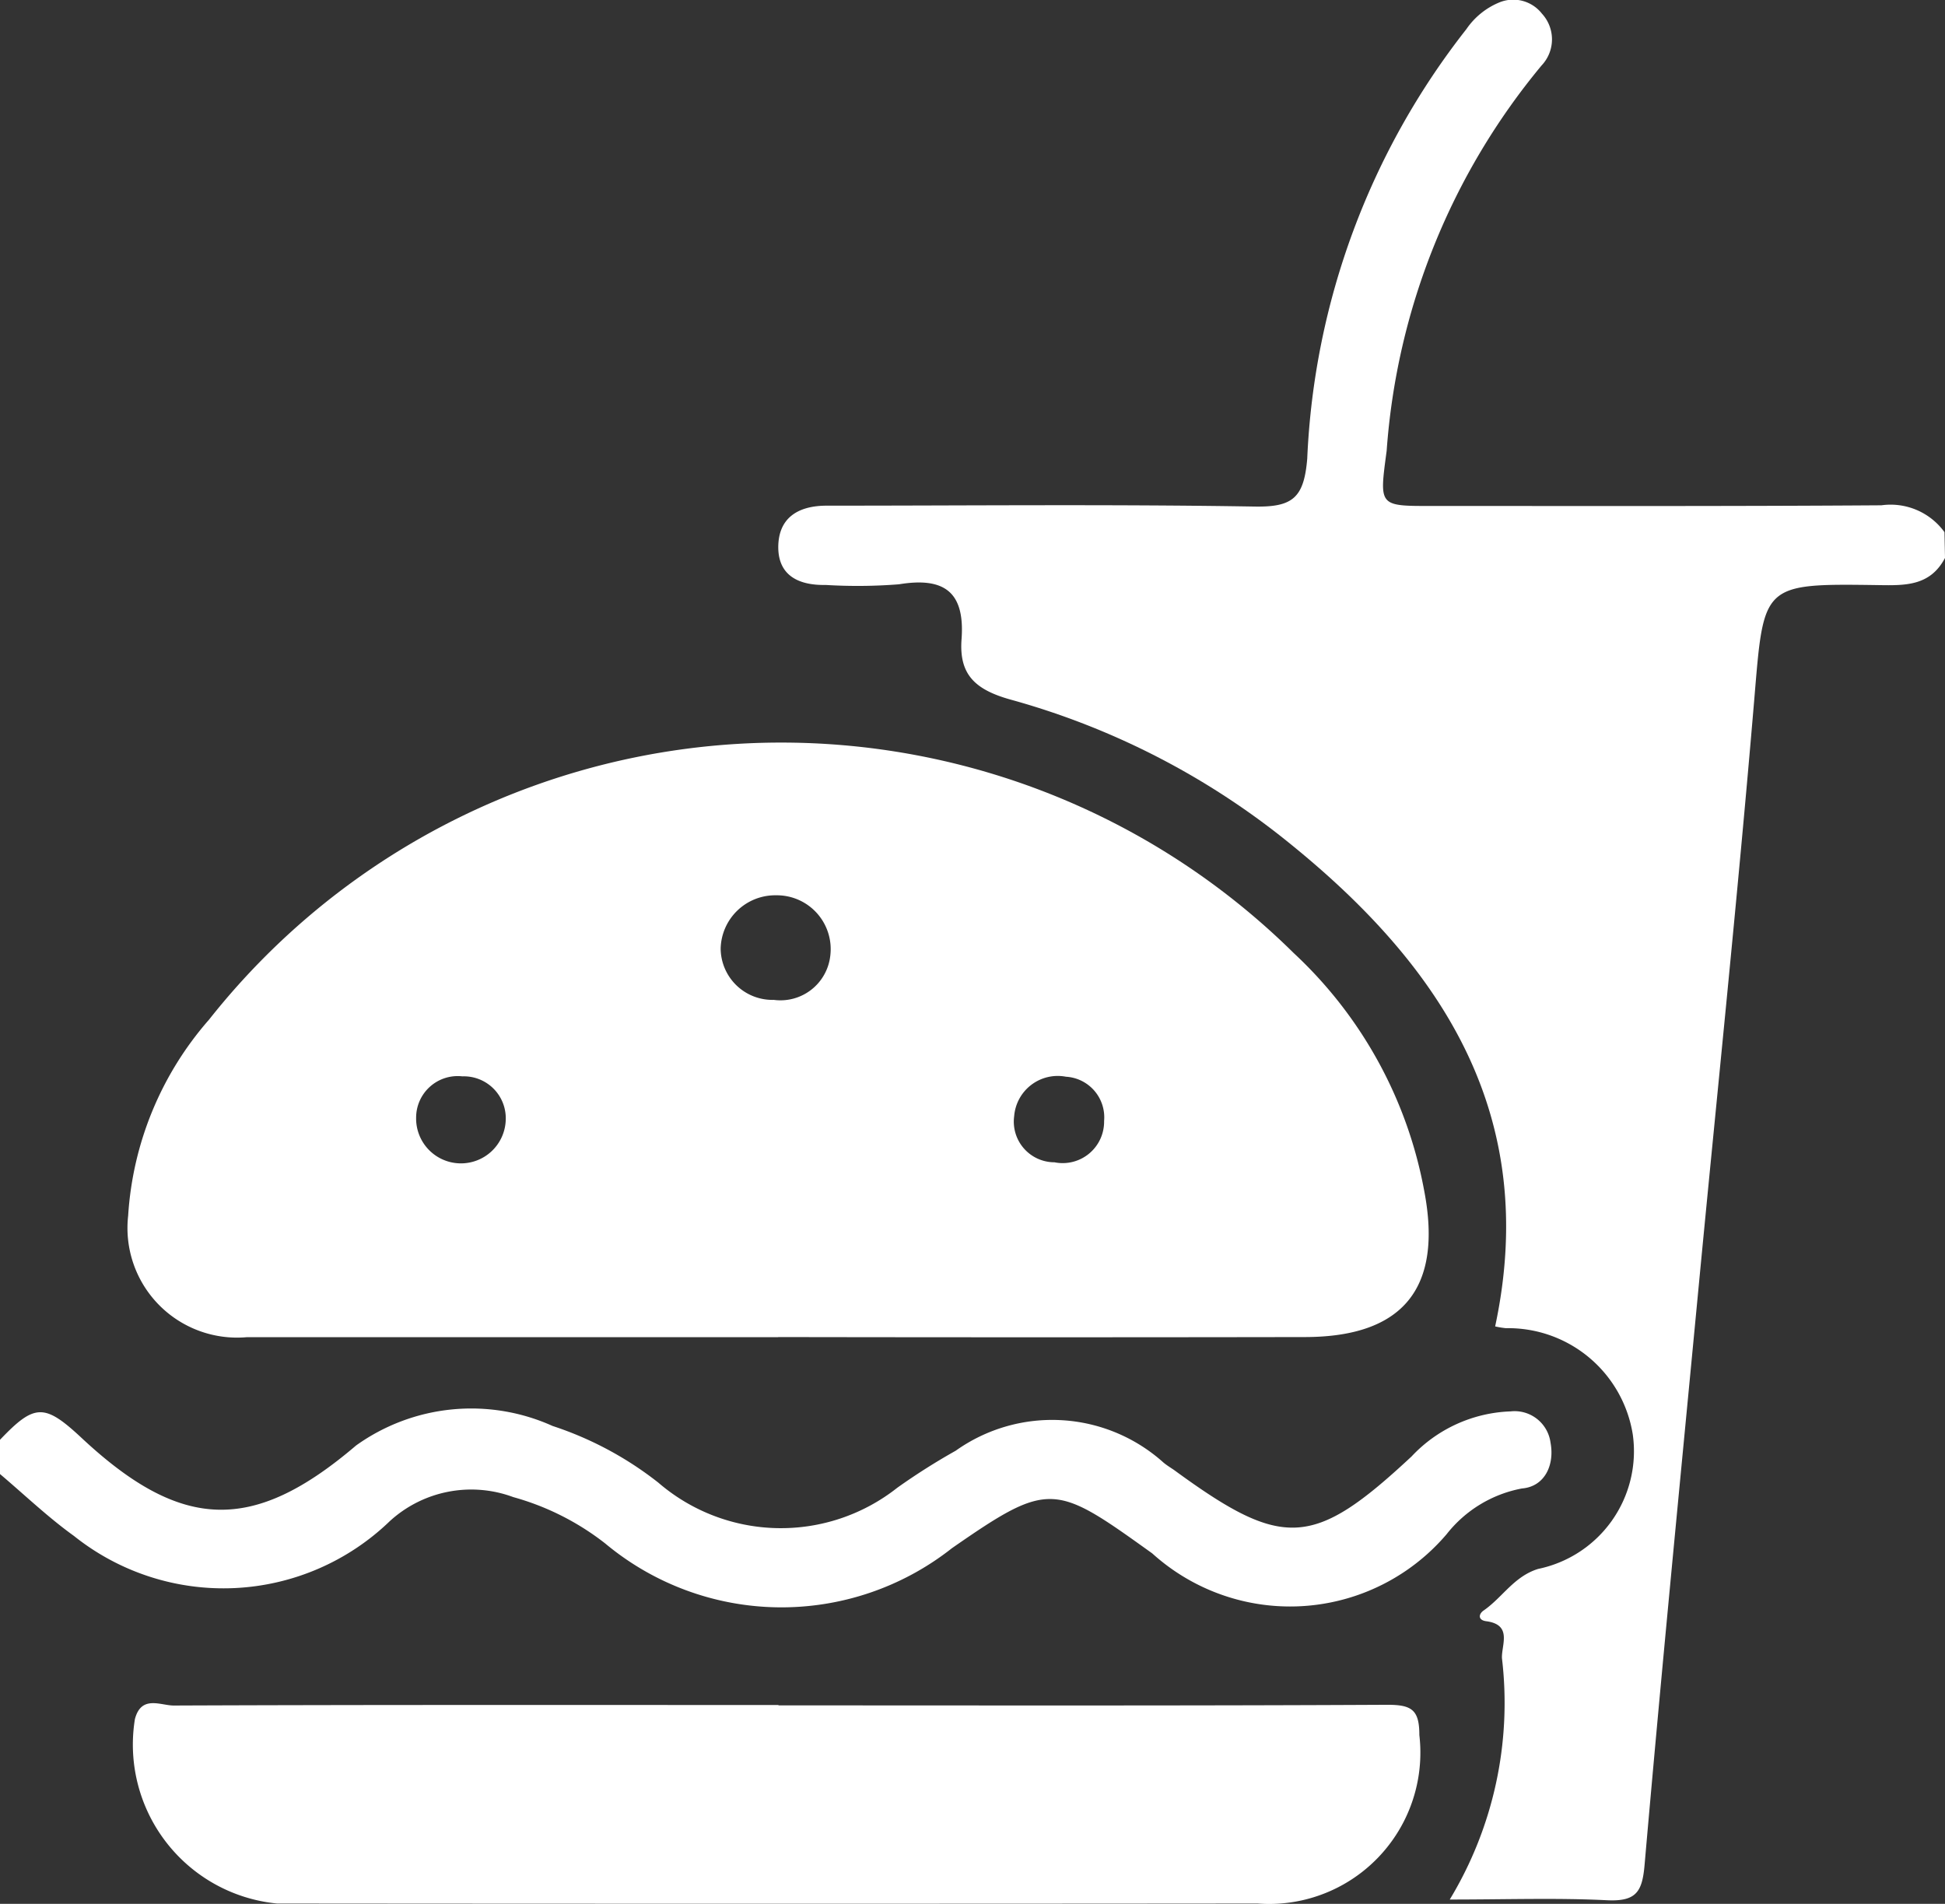 <svg xmlns="http://www.w3.org/2000/svg" width="26.301" height="25.741" viewBox="0 0 26.301 25.741">
  <rect x="0" y="0" width="26.301" height="25.741" fill="#333333" stroke="none"/>
  <g id="Group_695" data-name="Group 695" transform="translate(-876.041 -217.798)">
    <path id="Path_2176" data-name="Path 2176" d="M902.342,225.342c-.2.379-.535.373-.9.367-1.587-.023-1.548-.014-1.68,1.556-.227,2.694-.509,5.383-.765,8.074-.244,2.556-.494,5.111-.717,7.669-.031.362-.108.5-.5.483-.68-.034-1.362-.01-2.135-.01a5.132,5.132,0,0,0,.706-3.263c-.008-.179.145-.453-.213-.5-.115-.015-.105-.1-.029-.149.251-.176.406-.457.731-.558a1.625,1.625,0,0,0,1.28-1.818,1.706,1.706,0,0,0-1.716-1.437,1.172,1.172,0,0,1-.145-.024c.607-2.846-.71-4.864-2.792-6.542a10.358,10.358,0,0,0-3.757-1.932c-.487-.135-.7-.342-.667-.811.049-.639-.225-.851-.845-.749a7.113,7.113,0,0,1-.991.009c-.36.007-.64-.122-.642-.508,0-.4.268-.565.659-.564,1.928,0,3.856-.02,5.783.012.516.009.667-.119.711-.649a10.1,10.1,0,0,1,2.152-5.806,1,1,0,0,1,.445-.361.493.493,0,0,1,.577.152.513.513,0,0,1-.005.7,9.172,9.172,0,0,0-2.095,5.209c-.1.752-.113.748.614.747,2.026,0,4.051.005,6.076-.009a.9.9,0,0,1,.853.363Z" fill="#fff"/>
    <path id="Path_2177" data-name="Path 2177" d="M876.041,237.265c.466-.489.6-.493,1.095-.033,1.357,1.271,2.325,1.3,3.72.11a2.676,2.676,0,0,1,2.657-.264,4.654,4.654,0,0,1,1.431.767,2.539,2.539,0,0,0,3.231.068,8.788,8.788,0,0,1,.789-.5,2.252,2.252,0,0,1,2.809.159c.045.038.095.068.142.1,1.476,1.079,1.882,1.059,3.213-.181a1.925,1.925,0,0,1,1.339-.61.49.49,0,0,1,.541.424c.056.3-.078.593-.386.618a1.691,1.691,0,0,0-1.018.617,2.78,2.78,0,0,1-3.982.261c-1.318-.945-1.384-.99-2.709-.07a3.721,3.721,0,0,1-4.689-.065,3.559,3.559,0,0,0-1.242-.626,1.632,1.632,0,0,0-1.67.325,3.239,3.239,0,0,1-4.271.2c-.352-.253-.668-.556-1-.837Z" fill="#fff"/>
    <path id="Path_2178" data-name="Path 2178" d="M886.562,235.878h-7.188a1.482,1.482,0,0,1-1.6-1.643,4.441,4.441,0,0,1,1.094-2.651,9.862,9.862,0,0,1,14.667-.9A5.828,5.828,0,0,1,895.3,233.9q.377,1.97-1.606,1.976-3.564.006-7.13,0Zm.706-5.154a.728.728,0,0,0-.729-.821.738.738,0,0,0-.753.722.7.7,0,0,0,.718.692A.678.678,0,0,0,887.268,230.724Zm3.187,1.632a.591.591,0,0,0-.7.533.55.55,0,0,0,.545.624.56.56,0,0,0,.671-.558A.55.55,0,0,0,890.455,232.356Zm-8.162-.005a.562.562,0,0,0-.625.558.606.606,0,0,0,1.212.025A.567.567,0,0,0,882.293,232.351Z" fill="#fff"/>
    <path id="Path_2179" data-name="Path 2179" d="M886.568,240.856c2.745,0,5.49.006,8.235-.008.329,0,.431.069.431.409a2.046,2.046,0,0,1-2.187,2.278q-6.63.006-13.259,0a2.159,2.159,0,0,1-1.923-2.492c.086-.332.35-.184.527-.185,2.725-.011,5.451-.007,8.176-.007Z" fill="#fff"/>
  </g>
</svg>
